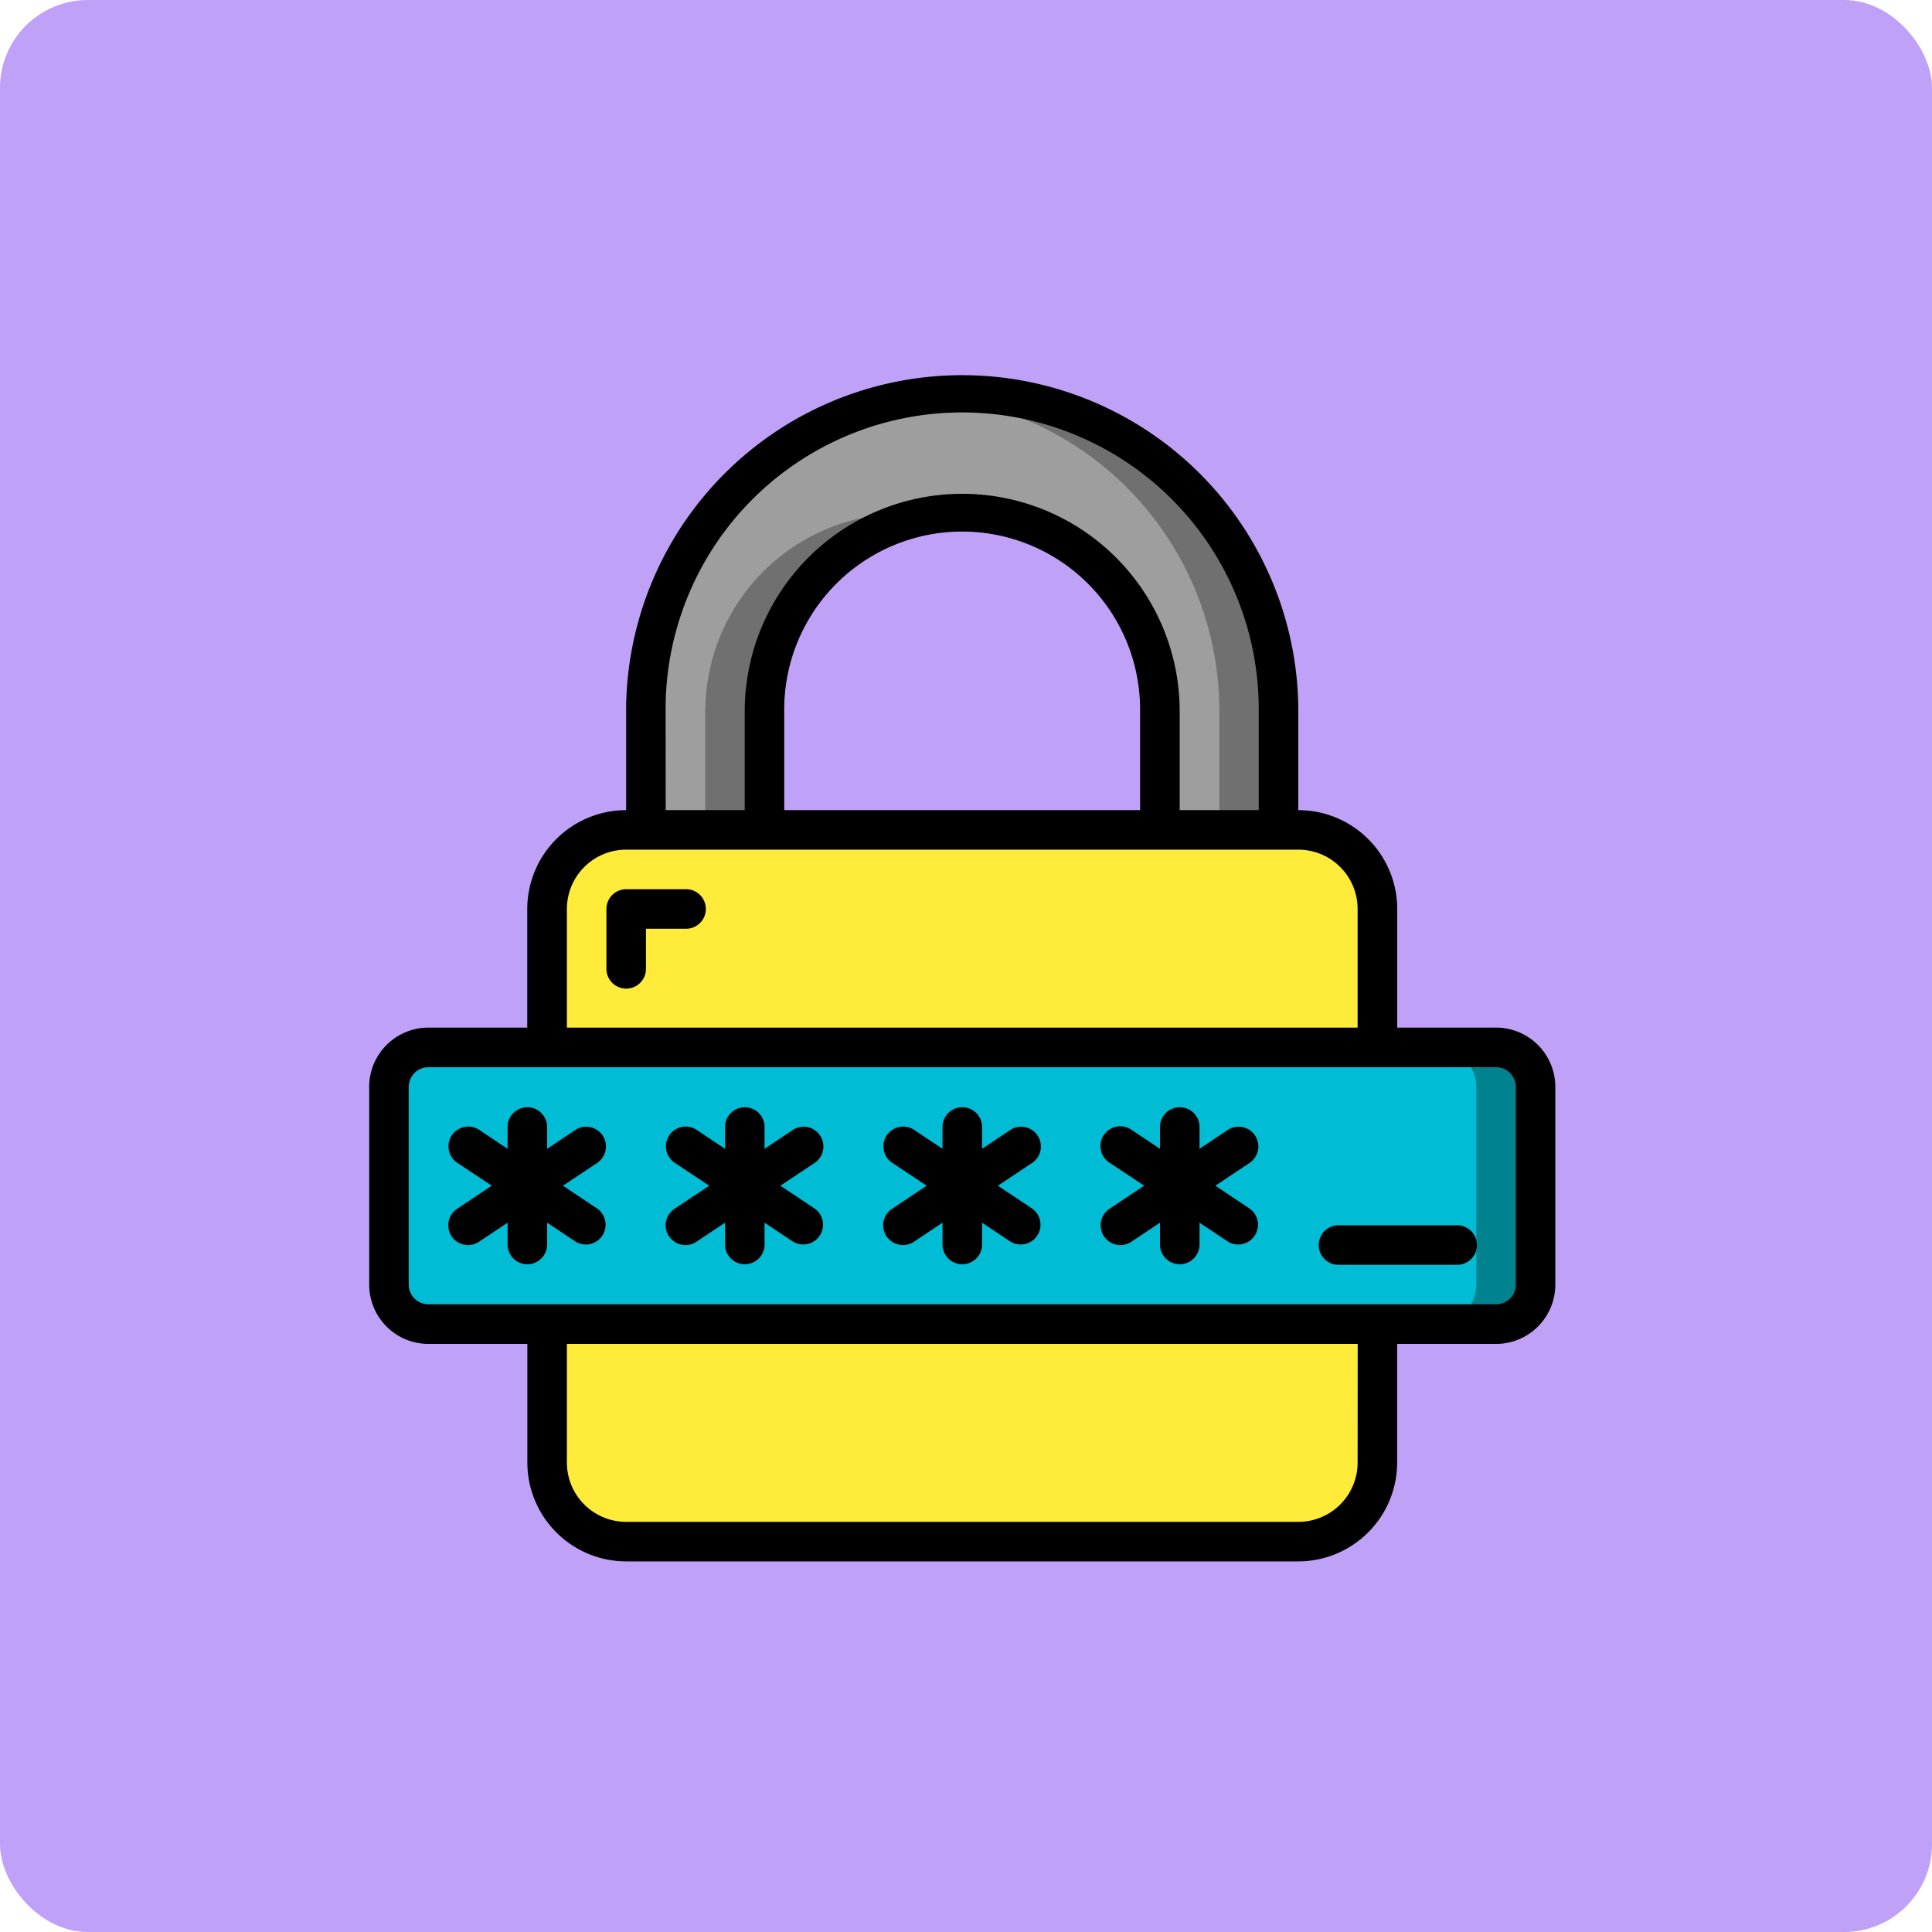 <svg id="Group_1101046" data-name="Group 1101046" xmlns="http://www.w3.org/2000/svg" width="110" height="110" viewBox="0 0 110 110">
  <rect id="Rectangle_402033" data-name="Rectangle 402033" width="110" height="110" rx="5" transform="translate(0)" fill="#bfa2f7"/>
  <g id="Page-1" transform="translate(21.02 21.361)">
    <g id="_010---Secure-Password" data-name="010---Secure-Password">
      <g id="Icons_copy" transform="translate(1.126 1.126)">
        <rect id="Rectangle-path" width="66" height="15" rx="2" transform="translate(-0.356 37.643)" fill="#00bcd4"/>
        <path id="Shape" d="M56.377,33H53a2.258,2.258,0,0,1,2.251,2.251V46.508A2.258,2.258,0,0,1,53,48.759h3.377a2.258,2.258,0,0,0,2.251-2.251V35.251A2.258,2.258,0,0,0,56.377,33Z" transform="translate(6.659 4.146)" fill="#00838f"/>
        <path id="Shape-2" data-name="Shape" d="M55.277,26.5v7.879H8V26.5A4.5,4.5,0,0,1,12.5,22H50.774A4.5,4.5,0,0,1,55.277,26.5Z" transform="translate(1.005 2.764)" fill="#ffeb3a"/>
        <path id="Shape-3" data-name="Shape" d="M55.277,47v7.879a4.5,4.5,0,0,1-4.5,4.5H12.5a4.5,4.5,0,0,1-4.5-4.5V47Z" transform="translate(1.005 5.905)" fill="#ffeb3a"/>
        <path id="Shape-4" data-name="Shape" d="M49.02,18.01v6.754H42.267V18.01a11.256,11.256,0,0,0-22.513,0v6.754H13V18.01a18.01,18.01,0,1,1,36.02,0Z" transform="translate(1.633 0)" fill="#9e9e9e"/>
        <g id="Group_1106183" data-name="Group 1106183" transform="translate(18.01 0)">
          <path id="Shape-5" data-name="Shape" d="M27.256,6A11.274,11.274,0,0,0,16,17.256V24.01h3.377V17.256A11.272,11.272,0,0,1,28.945,6.141,11.289,11.289,0,0,0,27.256,6Z" transform="translate(-16 0.754)" fill="#707070"/>
          <path id="Shape-6" data-name="Shape" d="M41.931,5.268A18,18,0,0,0,29.188,0c-.57,0-1.132.034-1.688.086A17.97,17.97,0,0,1,43.822,18.01v6.754H47.2V18.01A18,18,0,0,0,41.931,5.268Z" transform="translate(-14.555 0)" fill="#707070"/>
        </g>
      </g>
      <g id="Icons">
        <path id="Shape-7" data-name="Shape" d="M3.377,55.156H9.005V61.91a5.635,5.635,0,0,0,5.628,5.628H52.9a5.635,5.635,0,0,0,5.628-5.628V55.156h5.628a3.377,3.377,0,0,0,3.377-3.377V40.523a3.377,3.377,0,0,0-3.377-3.377H58.533V30.392A5.635,5.635,0,0,0,52.9,24.764V19.136a19.136,19.136,0,1,0-38.272,0v5.628a5.635,5.635,0,0,0-5.628,5.628v6.754H3.377A3.377,3.377,0,0,0,0,40.523V51.779A3.377,3.377,0,0,0,3.377,55.156Zm52.9,6.754A3.377,3.377,0,0,1,52.9,65.287H14.633a3.377,3.377,0,0,1-3.377-3.377V55.156H56.282Zm-39.4-42.774a16.885,16.885,0,1,1,33.769,0v5.628h-4.5V19.136a12.382,12.382,0,0,0-24.764,0v5.628h-4.5Zm6.754,5.628V19.136a10.131,10.131,0,1,1,20.261,0v5.628ZM11.256,30.392a3.377,3.377,0,0,1,3.377-3.377H52.9a3.377,3.377,0,0,1,3.377,3.377v6.754H11.256ZM2.251,40.523A1.126,1.126,0,0,1,3.377,39.4H64.161a1.126,1.126,0,0,1,1.126,1.126V51.779A1.126,1.126,0,0,1,64.161,52.9H3.377a1.126,1.126,0,0,1-1.126-1.126Z"/>
        <path id="Shape-8" data-name="Shape" d="M4.189,44.379a1.126,1.126,0,0,0,1.561.312l1.627-1.085v1.274a1.126,1.126,0,0,0,2.251,0V43.605l1.627,1.085A1.126,1.126,0,0,0,12.5,42.817L10.529,41.5,12.5,40.188a1.126,1.126,0,0,0-1.249-1.873L9.628,39.4V38.126a1.126,1.126,0,0,0-2.251,0V39.4L5.75,38.315A1.126,1.126,0,0,0,4.5,40.188L6.476,41.5,4.5,42.817a1.126,1.126,0,0,0-.312,1.561Z" transform="translate(0.503 4.648)"/>
        <path id="Shape-9" data-name="Shape" d="M15.189,44.379a1.126,1.126,0,0,0,1.561.312l1.627-1.085v1.274a1.126,1.126,0,0,0,2.251,0V43.605l1.627,1.085A1.126,1.126,0,0,0,23.5,42.817L21.529,41.5,23.5,40.188a1.126,1.126,0,0,0-1.249-1.873L20.628,39.4V38.126a1.126,1.126,0,0,0-2.251,0V39.4L16.75,38.315A1.126,1.126,0,0,0,15.5,40.188L17.476,41.5,15.5,42.817a1.126,1.126,0,0,0-.315,1.561Z" transform="translate(1.884 4.648)"/>
        <path id="Shape-10" data-name="Shape" d="M37.189,44.379a1.126,1.126,0,0,0,1.561.312l1.627-1.085v1.274a1.126,1.126,0,0,0,2.251,0V43.605l1.627,1.085A1.126,1.126,0,0,0,45.5,42.817L43.529,41.5,45.5,40.188a1.126,1.126,0,0,0-1.249-1.873L42.628,39.4V38.126a1.126,1.126,0,0,0-2.251,0V39.4L38.75,38.315A1.126,1.126,0,1,0,37.5,40.188L39.476,41.5,37.5,42.817a1.126,1.126,0,0,0-.315,1.561Z" transform="translate(4.648 4.648)"/>
        <path id="Shape-11" data-name="Shape" d="M26.189,44.379a1.126,1.126,0,0,0,1.561.312l1.627-1.085v1.274a1.126,1.126,0,0,0,2.251,0V43.605l1.627,1.085A1.126,1.126,0,0,0,34.5,42.817L32.529,41.5,34.5,40.188a1.126,1.126,0,0,0-1.249-1.873L31.628,39.4V38.126a1.126,1.126,0,0,0-2.251,0V39.4L27.75,38.315A1.126,1.126,0,0,0,26.5,40.188L28.476,41.5,26.5,42.817a1.126,1.126,0,0,0-.315,1.561Z" transform="translate(3.266 4.648)"/>
        <path id="Shape-12" data-name="Shape" d="M16.5,26H13.126A1.126,1.126,0,0,0,12,27.126V30.5a1.126,1.126,0,1,0,2.251,0V28.251H16.5A1.126,1.126,0,1,0,16.5,26Z" transform="translate(1.508 3.267)"/>
        <path id="Shape-13" data-name="Shape" d="M49.126,45.251h6.754a1.126,1.126,0,1,0,0-2.251H49.126a1.126,1.126,0,0,0,0,2.251Z" transform="translate(6.03 5.402)"/>
      </g>
    </g>
  </g>
</svg>

